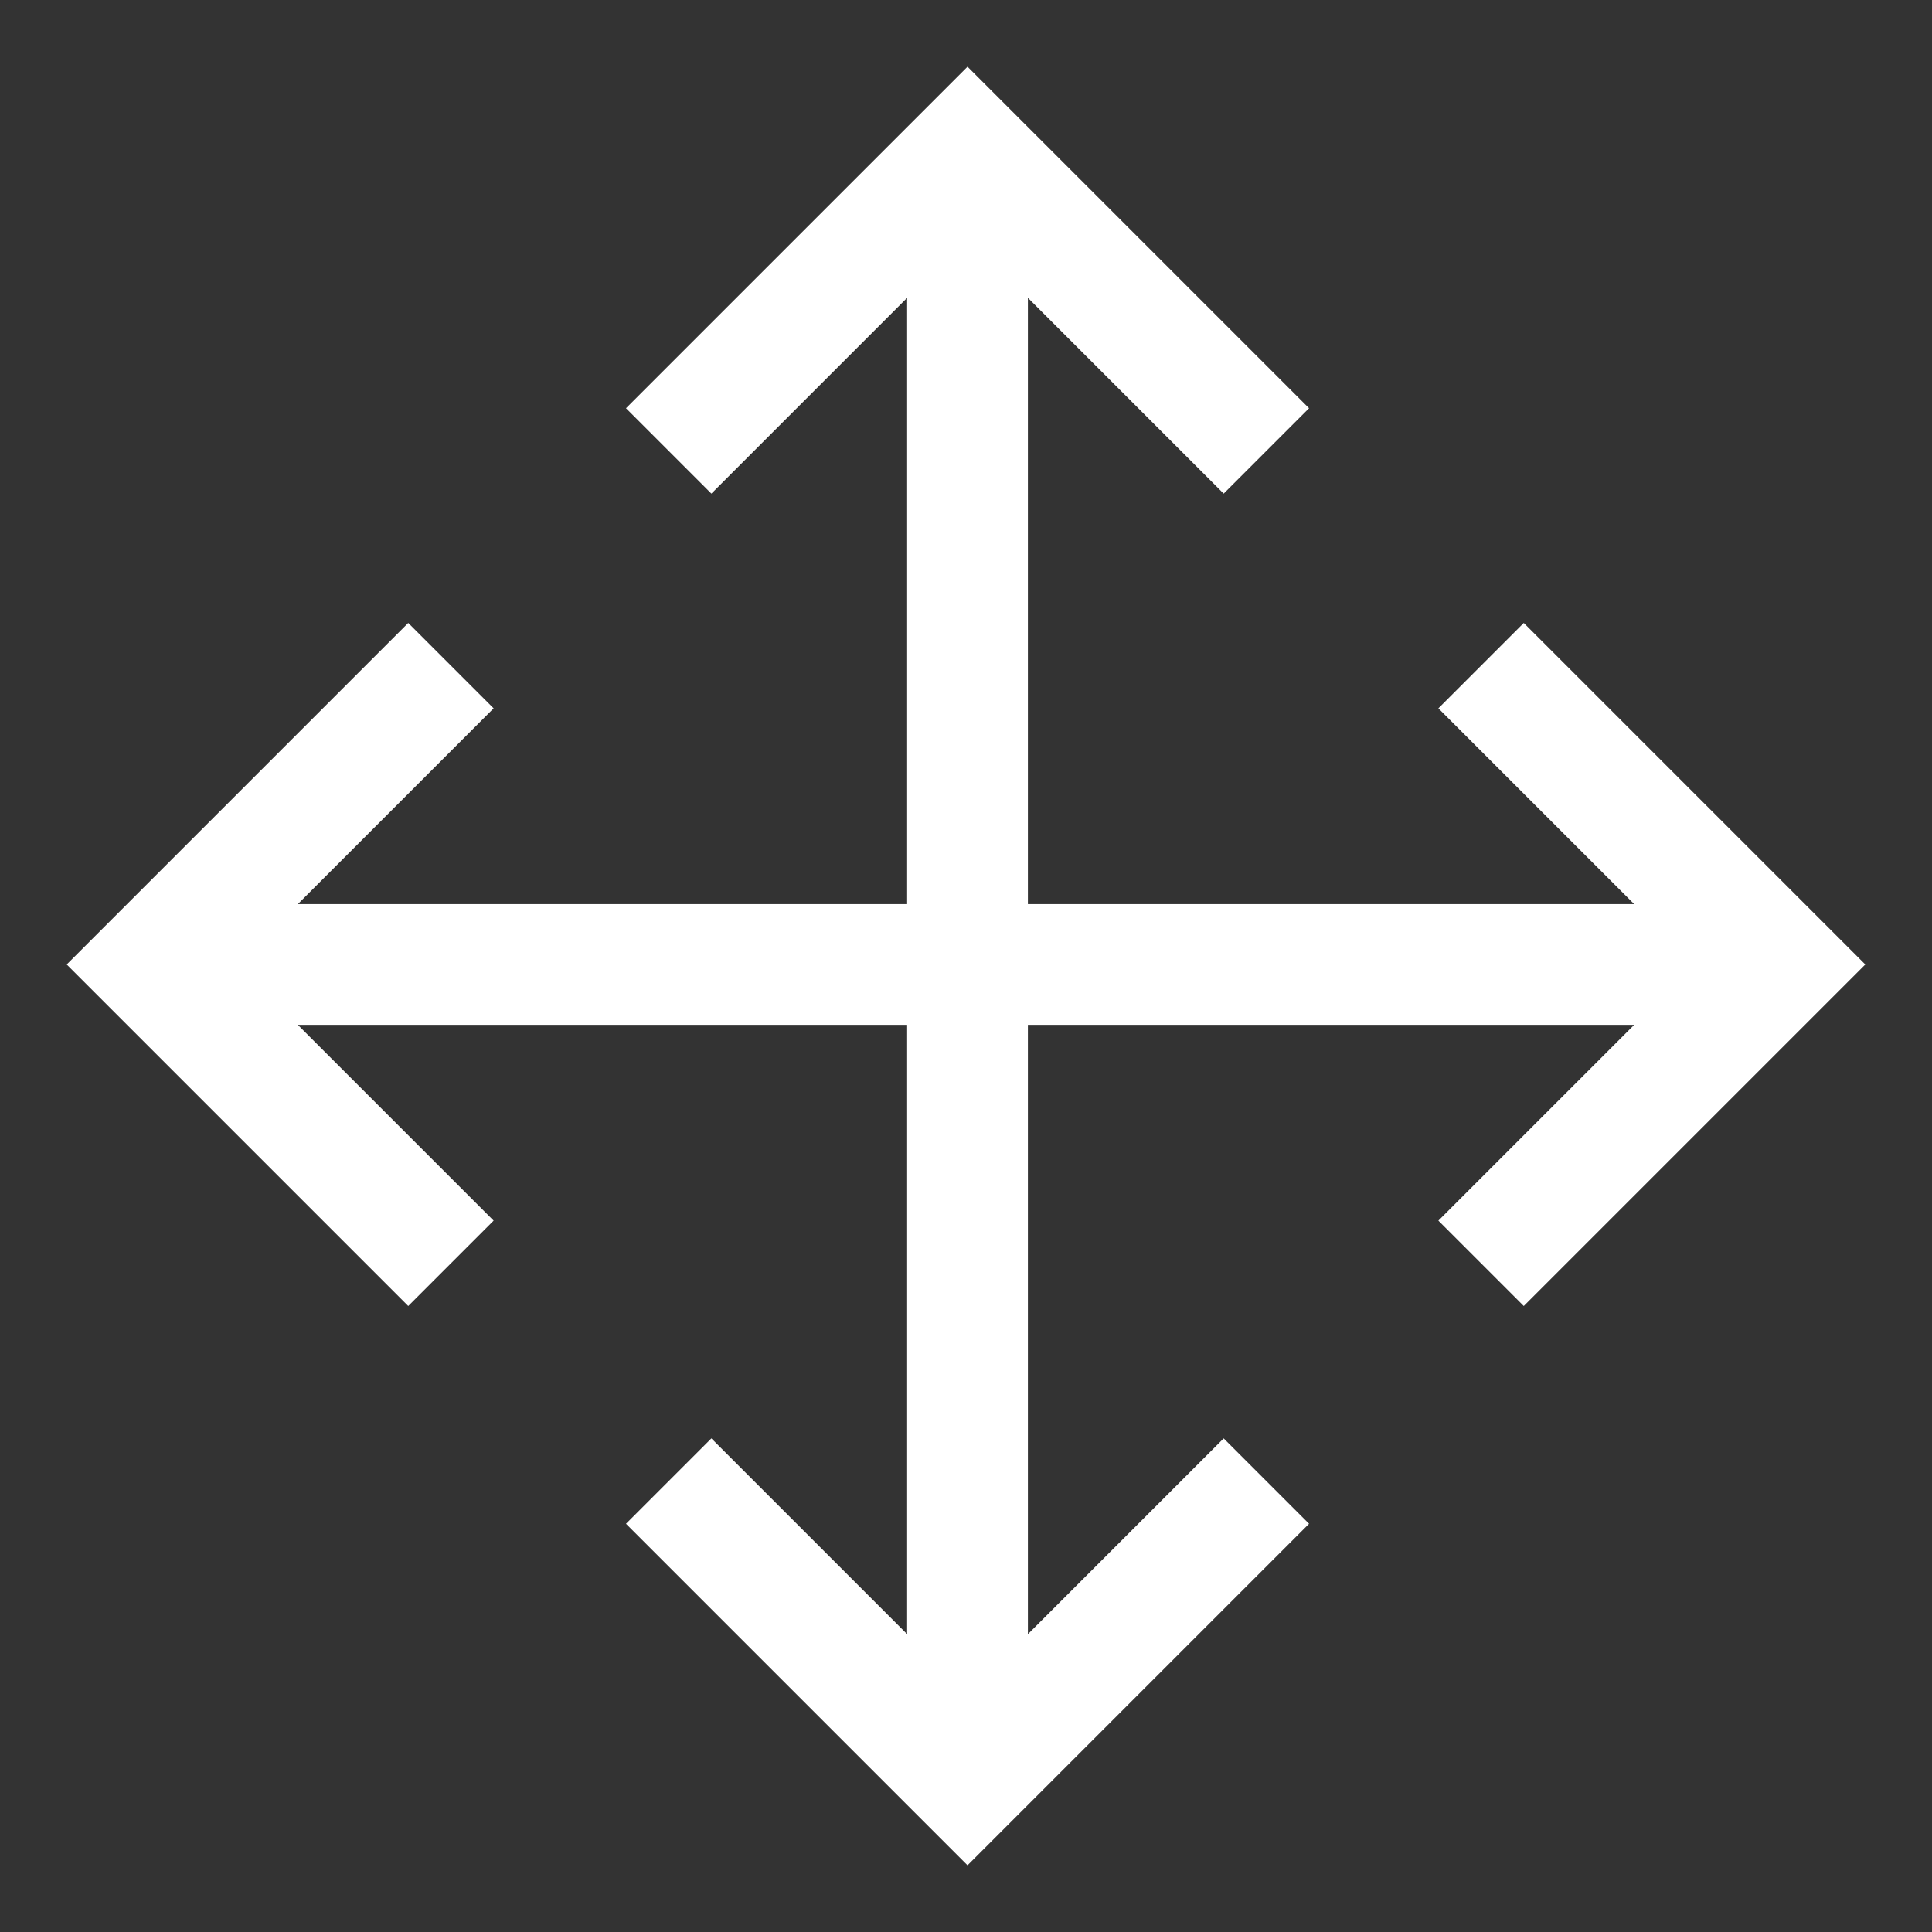 <svg xmlns="http://www.w3.org/2000/svg" viewBox="0 0 512 512">
  <rect x="0" y="0" width="512" height="512" fill="#333333" stroke="none"/>
  <polygon fill="white" points="403.814 165.089 381.187 187.716 433.069 239.598 272.402 239.598 272.402 78.932 324.284 130.813 346.912 108.187 256.402 17.676 165.892 108.187 188.52 130.813 240.402 78.932 240.402 239.598 78.932 239.598 130.814 187.716 108.187 165.089 17.677 255.598 108.186 346.107 130.814 323.48 78.931 271.598 240.402 271.598 240.402 433.068 188.52 381.187 165.892 403.813 256.402 494.324 346.912 403.813 324.284 381.187 272.402 433.068 272.402 271.598 433.069 271.598 381.186 323.48 403.814 346.107 494.323 255.598 403.814 165.089" class="ci-primary"/>
</svg>
